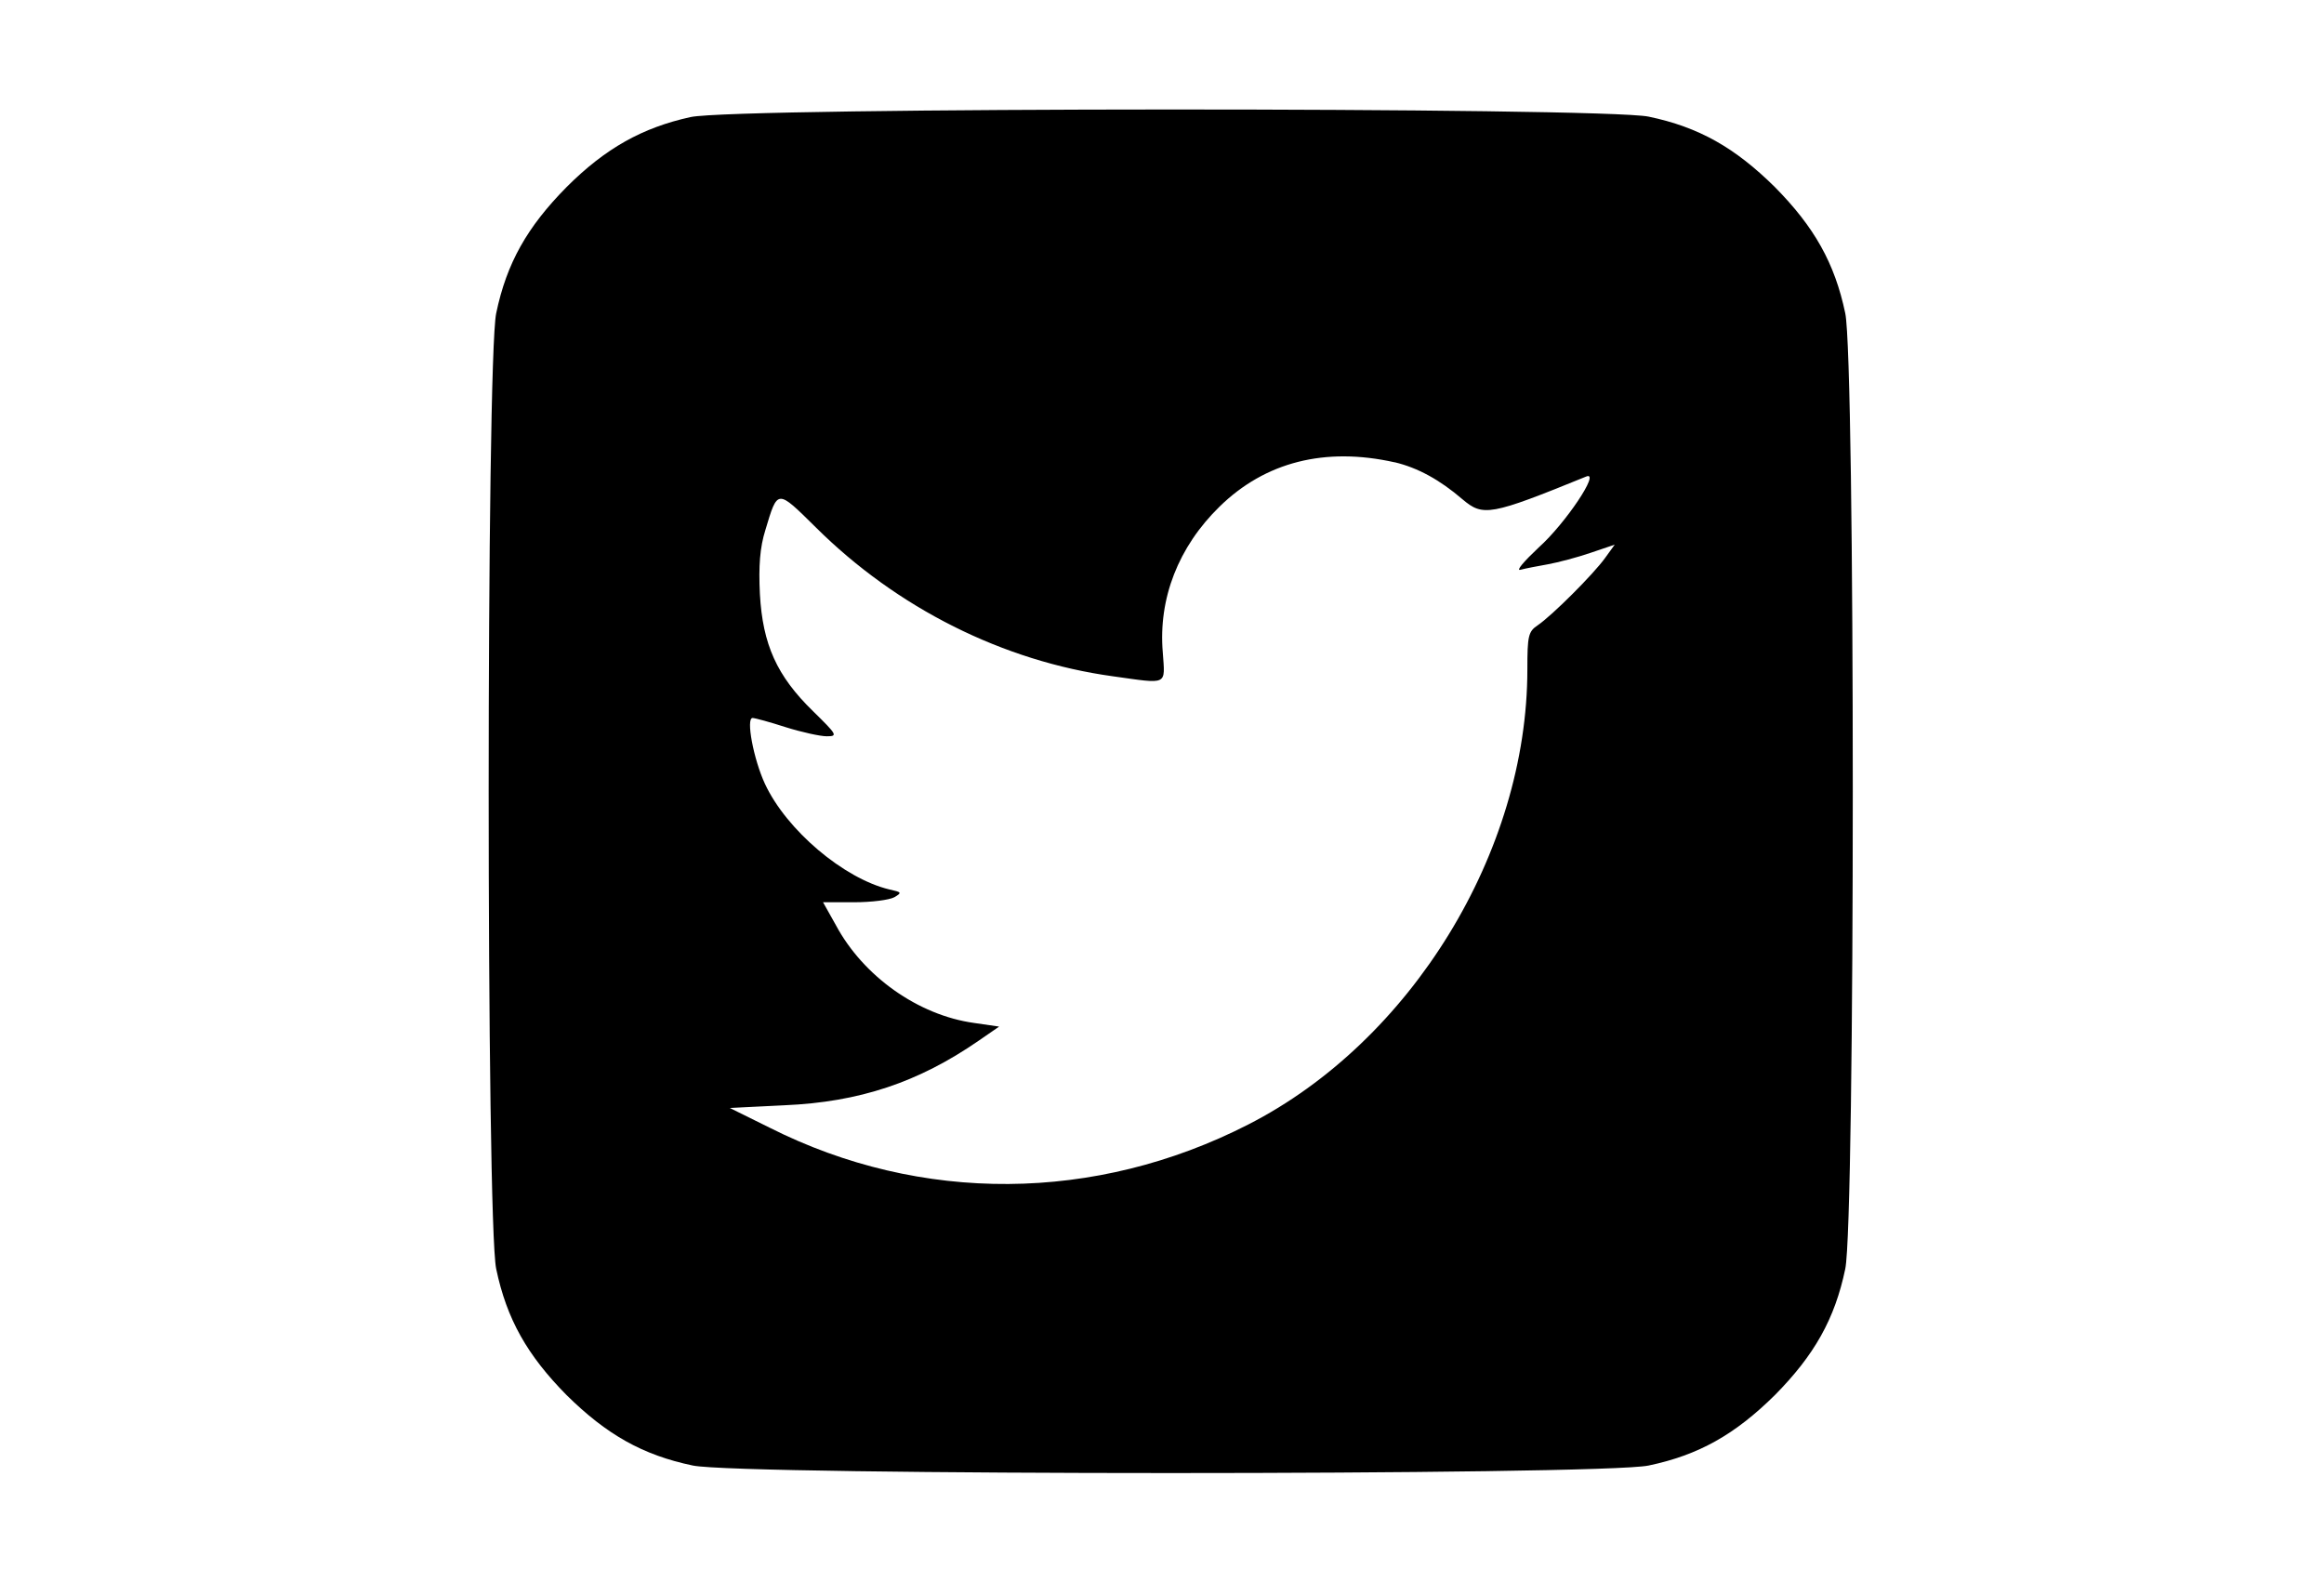 <?xml version="1.0" encoding="utf-8"?>
<!DOCTYPE svg PUBLIC "-//W3C//DTD SVG 1.1//EN" "http://www.w3.org/Graphics/SVG/1.1/DTD/svg11.dtd">
<svg version="1.1" xmlns="http://www.w3.org/2000/svg" xmlns:xlink="http://www.w3.org/1999/xlink" width="47" height="32" viewBox="0 0 47 32">
<path d="M13.965 2.368c-0.971 0.213-1.72 0.629-2.506 1.415-0.795 0.805-1.212 1.535-1.424 2.553-0.203 0.962-0.203 18.368 0 19.329 0.213 1.017 0.629 1.748 1.424 2.553 0.805 0.795 1.535 1.212 2.553 1.424 0.962 0.203 18.368 0.203 19.329 0 1.017-0.213 1.748-0.629 2.553-1.424 0.795-0.805 1.212-1.535 1.424-2.553 0.203-0.962 0.203-18.368 0-19.329-0.213-1.017-0.629-1.748-1.424-2.553-0.805-0.795-1.535-1.212-2.553-1.424-0.934-0.194-18.46-0.194-19.376 0.009zM28.208 9.35c0.462 0.111 0.906 0.351 1.369 0.749 0.416 0.351 0.555 0.333 2.506-0.462 0.287-0.111-0.425 0.953-0.962 1.434-0.305 0.287-0.472 0.481-0.37 0.453s0.351-0.074 0.555-0.111c0.203-0.037 0.592-0.139 0.86-0.231l0.49-0.166-0.194 0.268c-0.231 0.324-1.073 1.165-1.36 1.36-0.194 0.129-0.213 0.213-0.213 0.897 0 3.69-2.349 7.519-5.642 9.202-3.089 1.581-6.622 1.609-9.683 0.065l-0.805-0.398 1.11-0.055c1.508-0.065 2.701-0.462 3.921-1.304l0.416-0.287-0.509-0.074c-1.128-0.157-2.238-0.943-2.793-1.979l-0.259-0.462h0.629c0.351 0 0.712-0.046 0.814-0.102 0.157-0.093 0.148-0.102-0.102-0.157-0.925-0.222-2.081-1.202-2.516-2.136-0.231-0.499-0.388-1.332-0.25-1.332 0.046 0 0.351 0.083 0.666 0.185 0.324 0.102 0.703 0.185 0.832 0.185 0.231 0 0.213-0.028-0.277-0.509-0.731-0.712-1.017-1.35-1.073-2.368-0.028-0.564 0-0.943 0.111-1.295 0.25-0.832 0.231-0.832 1.017-0.056 1.646 1.637 3.792 2.71 6.012 3.015 1.128 0.157 1.054 0.194 1.008-0.481-0.093-1.091 0.314-2.136 1.147-2.95 0.925-0.906 2.136-1.212 3.542-0.897z" fill="#000000"></path>
</svg>
